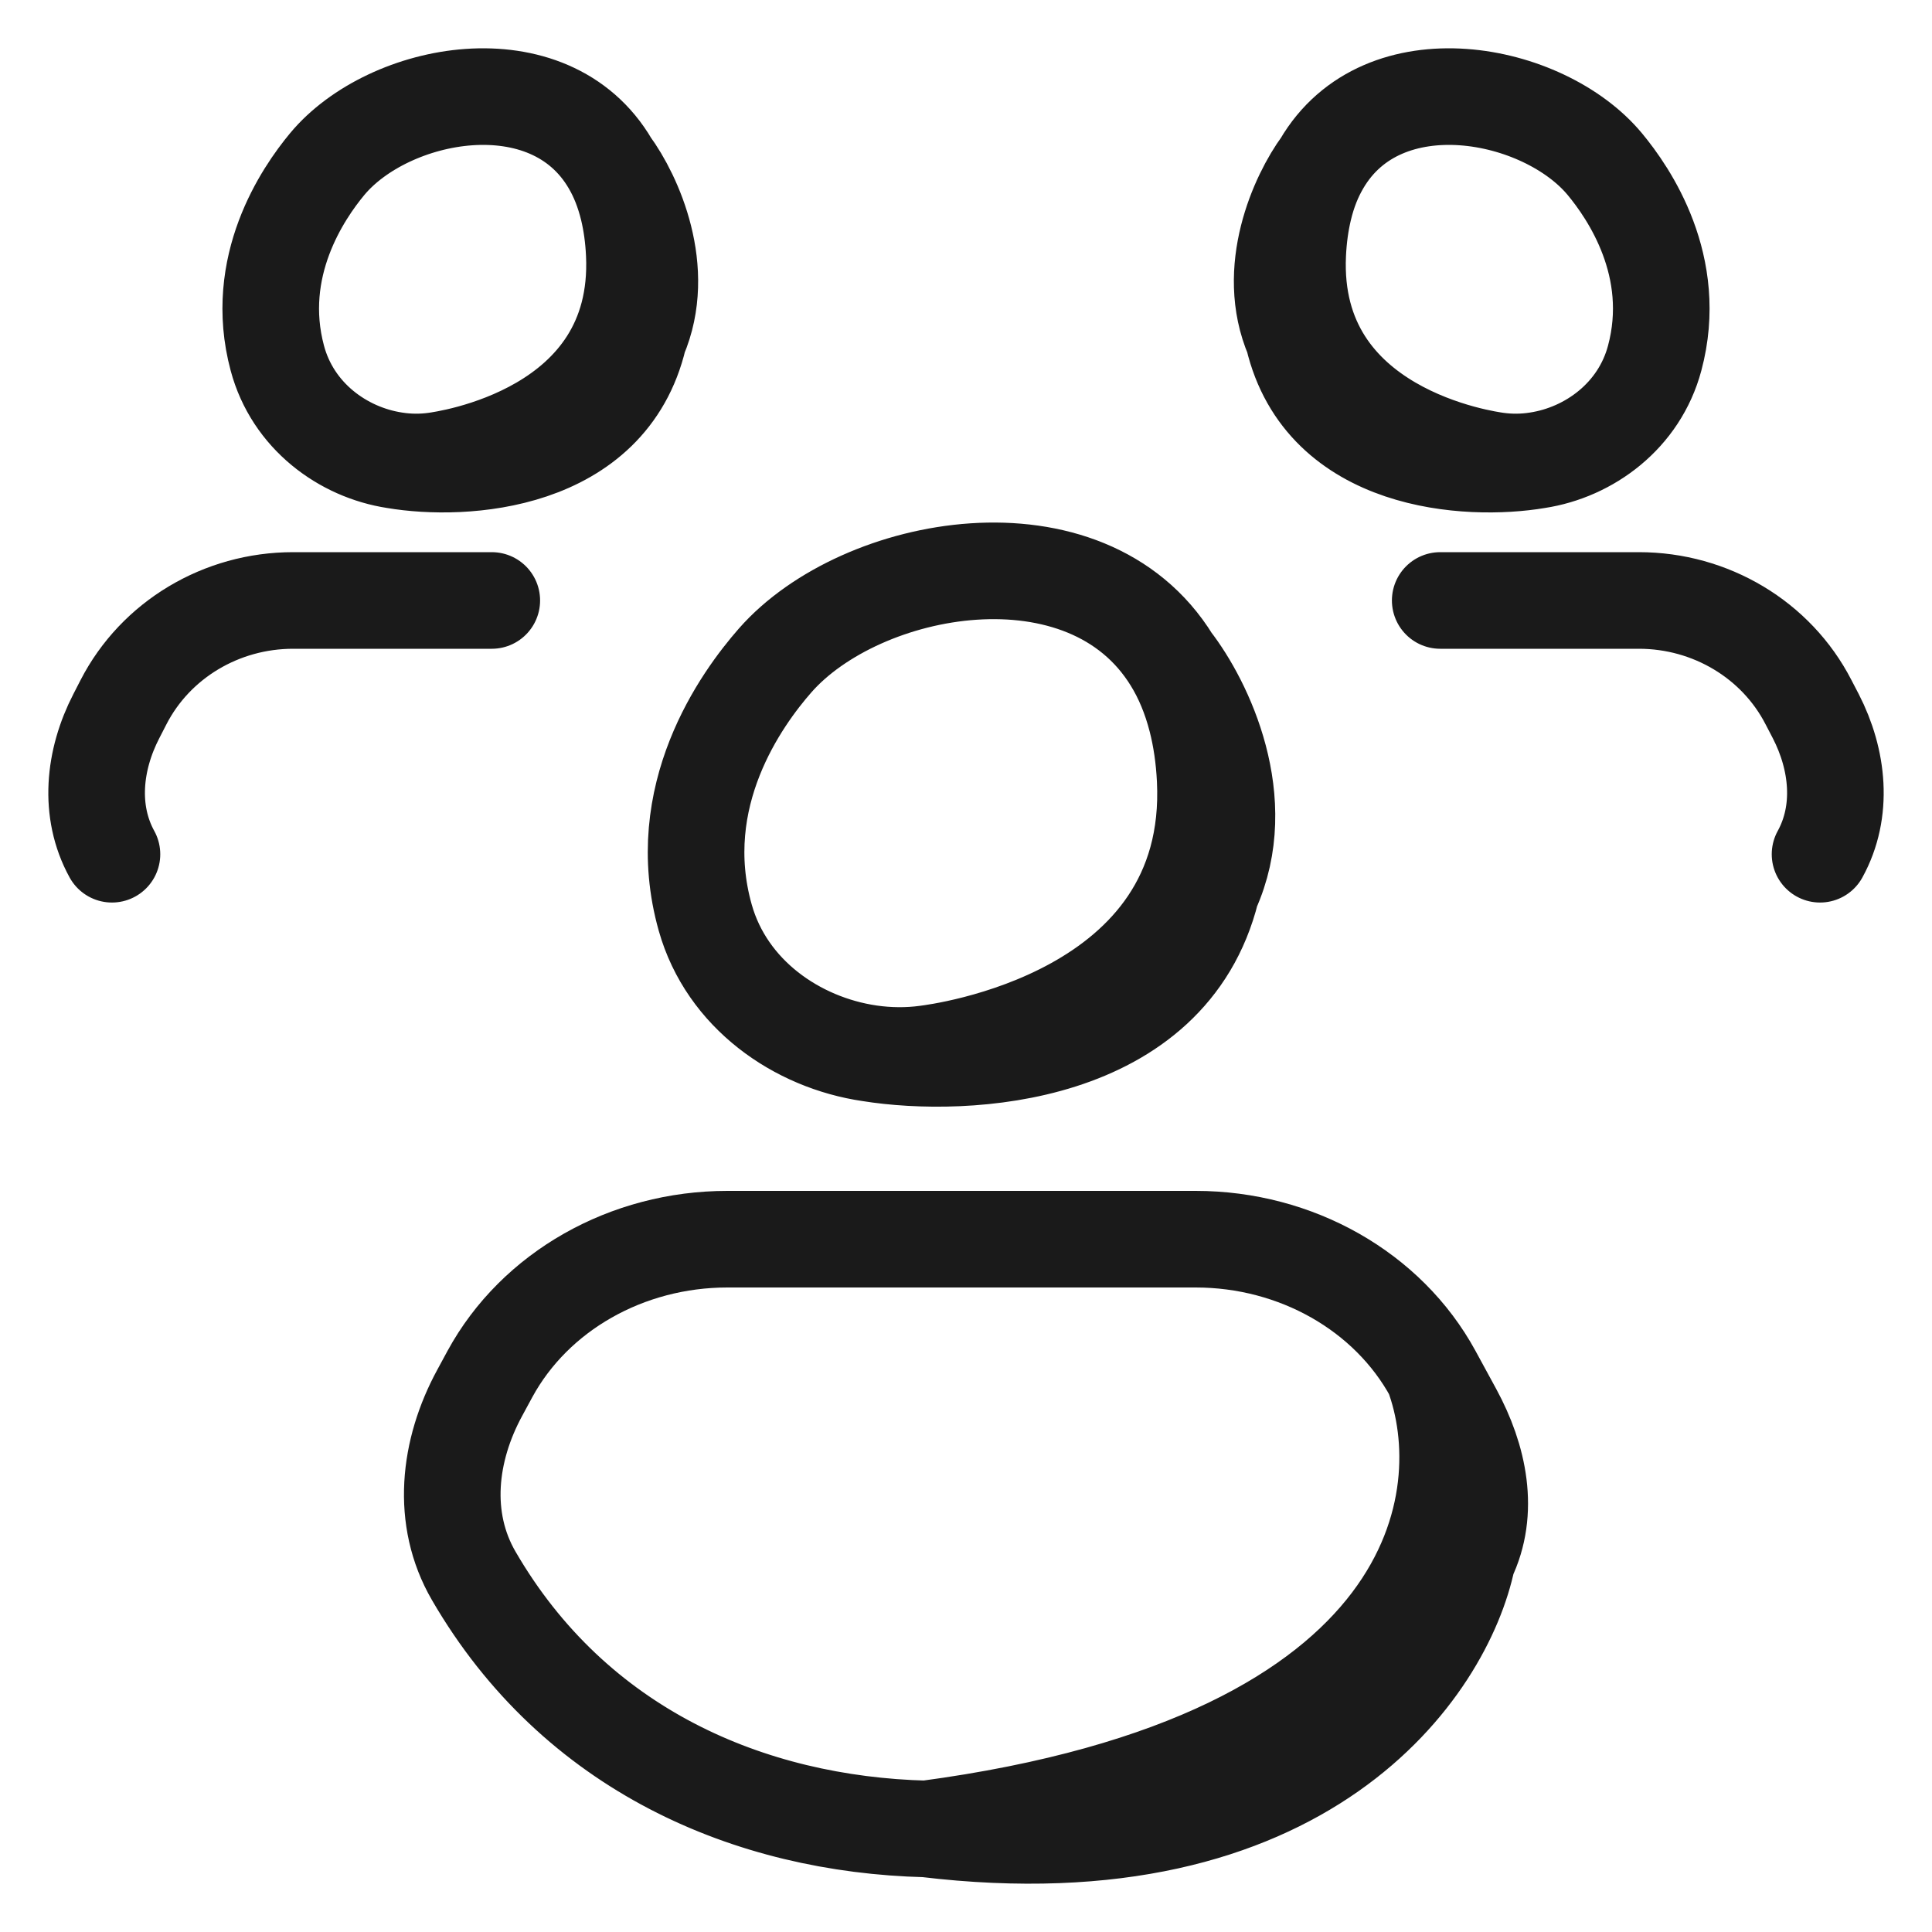 <svg width="20" height="20" viewBox="0 0 20 20" fill="none" xmlns="http://www.w3.org/2000/svg">
<path d="M9.588 10.908C9.708 10.892 12.596 10.538 12.476 8.07C12.465 7.844 12.434 7.637 12.386 7.45M9.588 10.908C11.172 10.812 11.976 10.243 12.336 9.56M9.588 10.908C9.397 10.934 9.199 10.932 9.004 10.904M12.386 7.45C12.326 7.216 12.24 7.012 12.132 6.837M12.386 7.45C12.602 7.999 12.715 8.842 12.336 9.56M12.132 6.837C11.245 5.394 8.912 5.825 8.024 6.837C7.676 7.234 6.945 8.241 7.301 9.501C7.524 10.29 8.248 10.794 9.004 10.904M12.132 6.837C12.469 7.272 12.959 8.291 12.54 9.216M12.336 9.56C12.42 9.448 12.487 9.333 12.54 9.216M9.004 10.904C10.003 11.064 12.109 10.95 12.54 9.216M14.835 14.223L15.05 14.618C15.309 15.095 15.427 15.648 15.19 16.135M14.835 14.223C14.369 13.368 13.418 12.828 12.377 12.828H7.53C6.489 12.828 5.538 13.368 5.072 14.223L4.967 14.417C4.641 15.015 4.561 15.722 4.904 16.313C5.95 18.116 7.759 18.887 9.588 18.933M14.835 14.223C15.312 15.496 14.932 18.221 9.588 18.933M15.19 16.135C14.358 17.839 11.956 18.993 9.588 18.933M15.19 16.135C14.958 17.264 13.514 19.405 9.588 18.933M4.504 4.769C4.589 4.756 6.652 4.49 6.566 2.629C6.558 2.458 6.536 2.303 6.502 2.162M4.504 4.769C5.635 4.696 6.209 4.267 6.467 3.752M4.504 4.769C4.367 4.788 4.226 4.787 4.087 4.765M6.502 2.162C6.459 1.985 6.398 1.832 6.32 1.699M6.502 2.162C6.656 2.576 6.737 3.211 6.467 3.752M6.32 1.699C5.687 0.612 4.021 0.936 3.387 1.699C3.138 1.999 2.616 2.758 2.871 3.708C3.03 4.303 3.547 4.683 4.087 4.765M6.32 1.699C6.561 2.027 6.911 2.796 6.612 3.493M6.467 3.752C6.526 3.668 6.574 3.581 6.612 3.493M4.087 4.765C4.8 4.886 6.304 4.8 6.612 3.493M5.091 6.216H3.034C2.291 6.216 1.611 6.623 1.279 7.268L1.204 7.414C0.971 7.865 0.914 8.398 1.159 8.843M15.496 4.769C15.411 4.756 13.348 4.49 13.434 2.629C13.442 2.458 13.464 2.303 13.498 2.162M15.496 4.769C14.365 4.696 13.791 4.267 13.534 3.752M15.496 4.769C15.633 4.788 15.774 4.787 15.913 4.765M13.498 2.162C13.54 1.985 13.602 1.832 13.68 1.699M13.498 2.162C13.344 2.576 13.263 3.211 13.534 3.752M13.68 1.699C14.313 0.612 15.979 0.936 16.613 1.699C16.862 1.999 17.384 2.758 17.129 3.708C16.97 4.303 16.453 4.683 15.913 4.765M13.68 1.699C13.439 2.027 13.089 2.796 13.388 3.493M13.534 3.752C13.474 3.668 13.426 3.581 13.388 3.493M15.913 4.765C15.2 4.886 13.696 4.8 13.388 3.493M14.909 6.216H16.966C17.709 6.216 18.389 6.623 18.721 7.268L18.797 7.414C19.029 7.865 19.086 8.398 18.841 8.843" stroke="#1A1A1A" stroke-linecap="round"/>
</svg>
